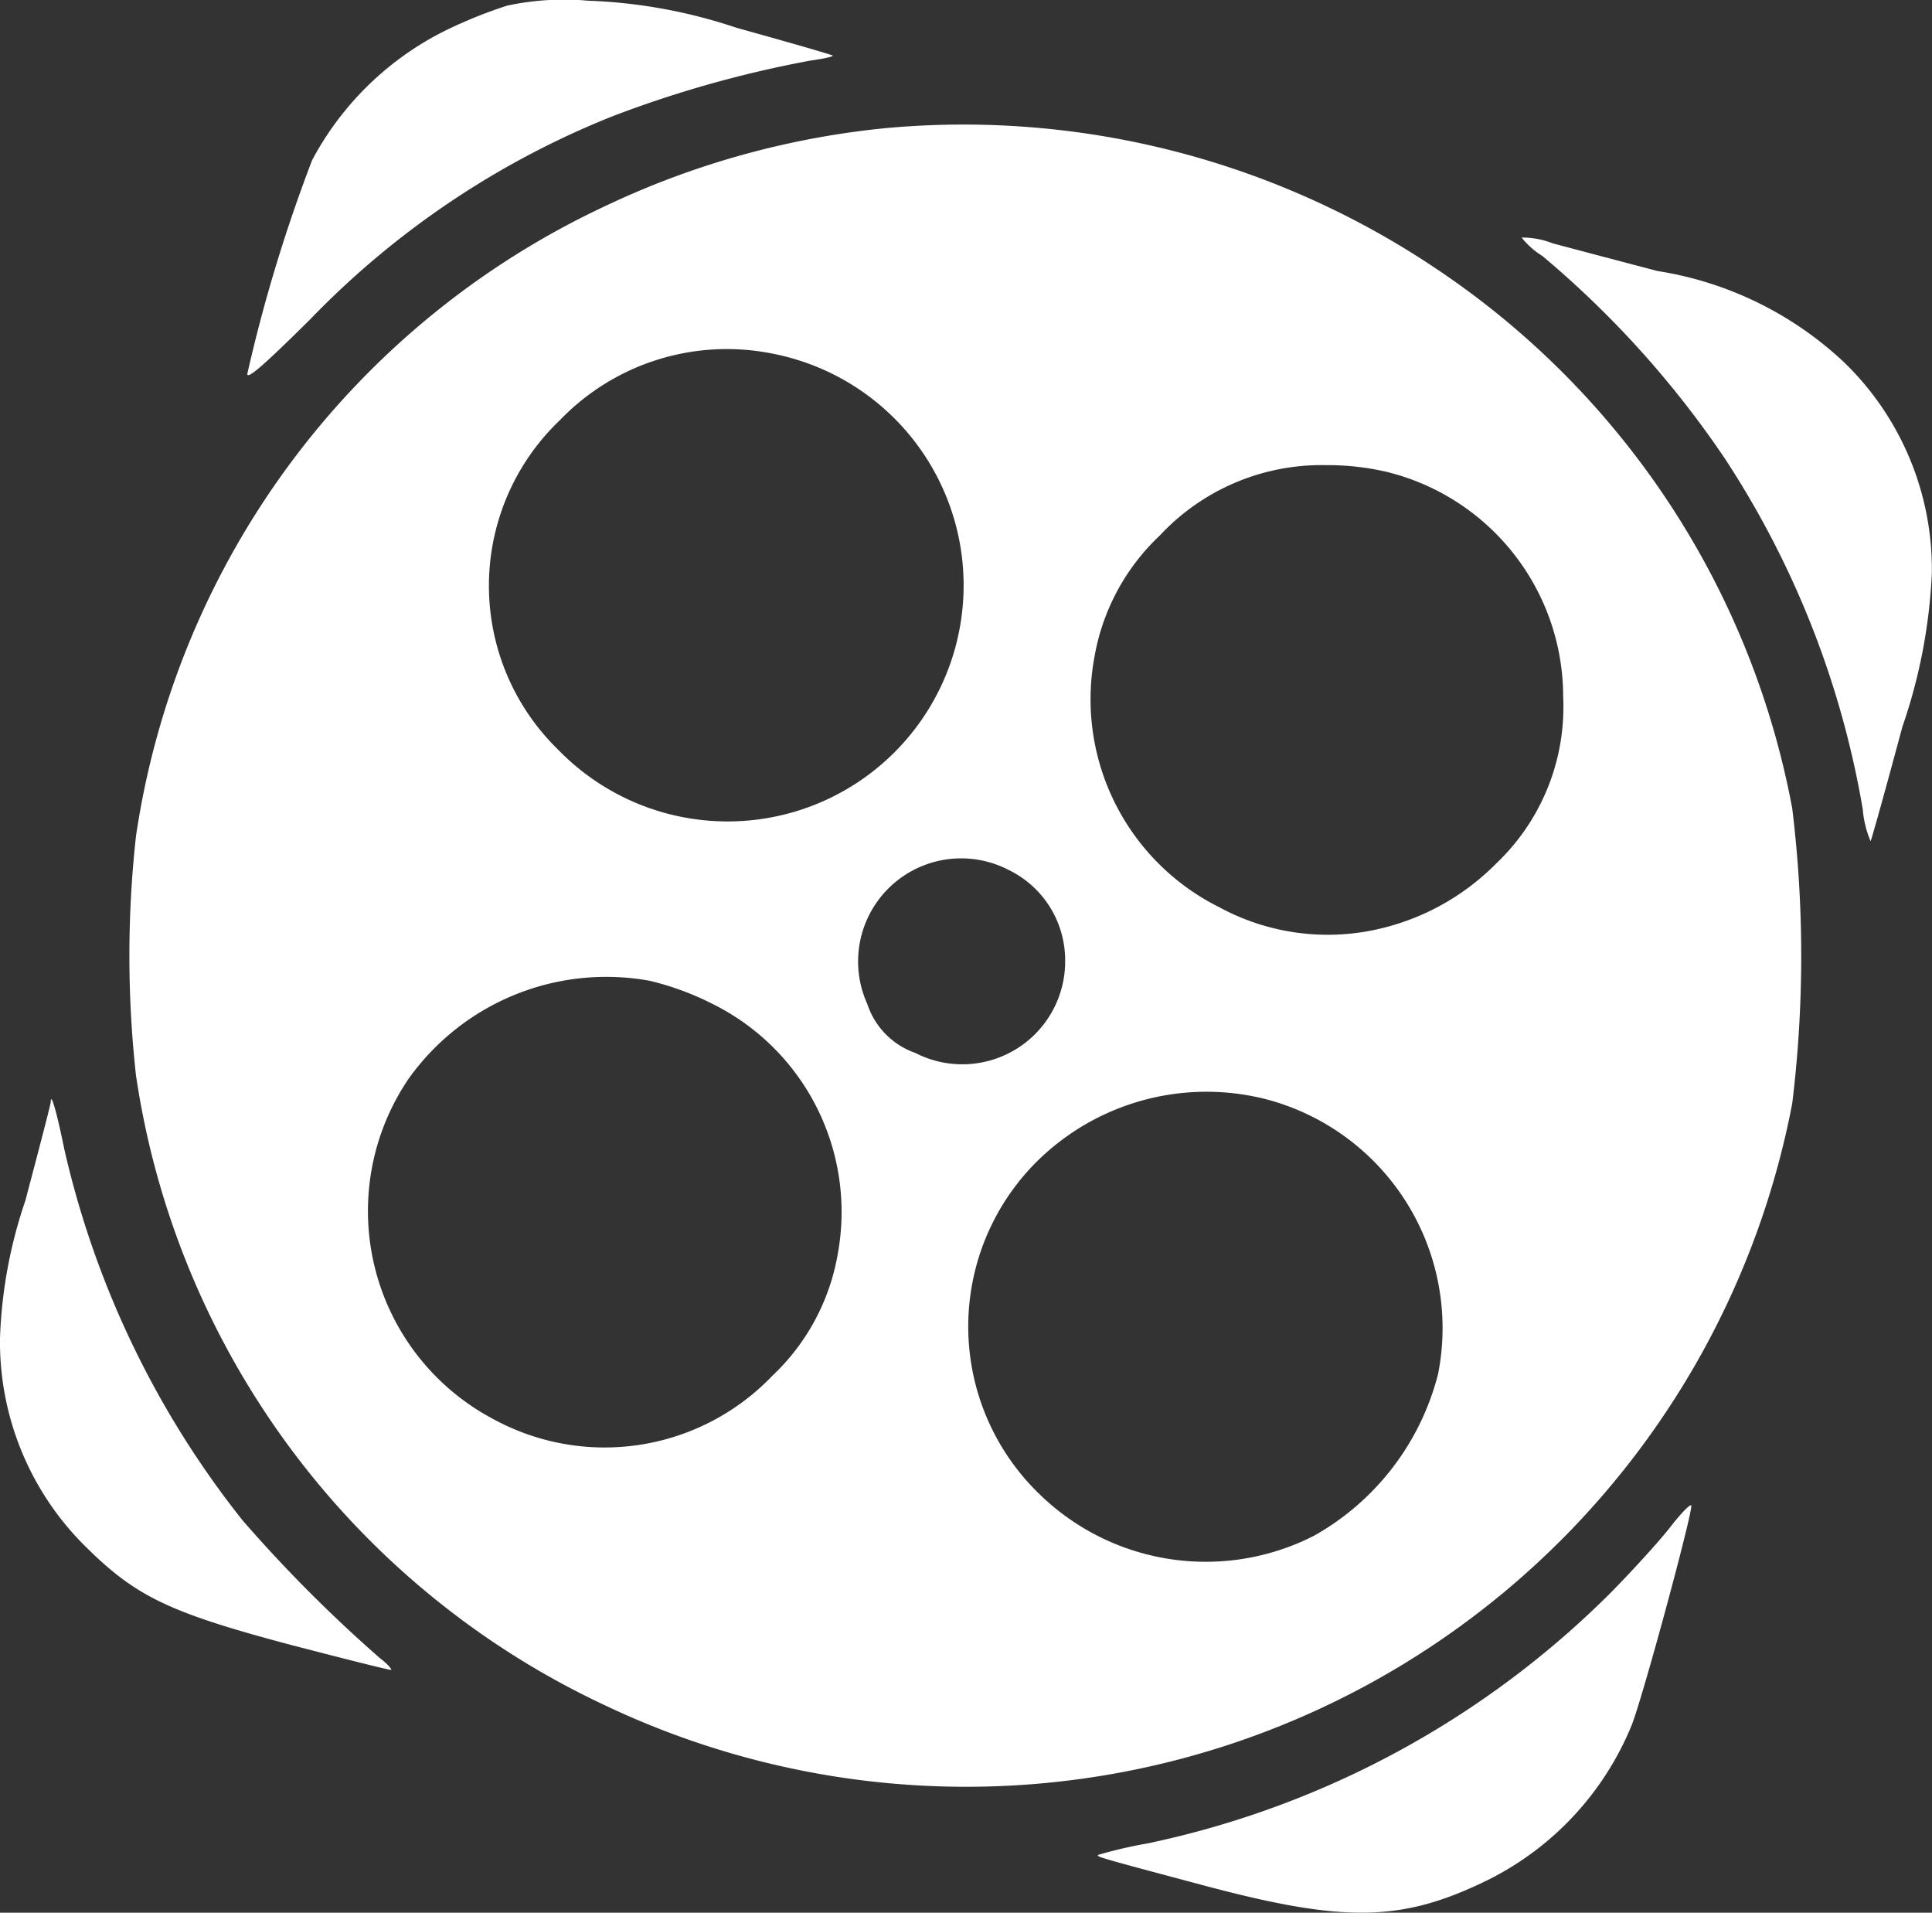 <svg xmlns="http://www.w3.org/2000/svg" width="27.464" height="27.185" viewBox="0 0 27.464 27.185">
  <rect x="0" y="0" width="27.464" height="27.185" fill="#333333" stroke="none"/>
  <g id="Group_201" data-name="Group 201" transform="translate(0 0)">
    <path id="Path_90" data-name="Path 90" d="M104.349,49.37a6.608,6.608,0,0,0-.918.374,4.33,4.33,0,0,0-1.855,1.822,22.253,22.253,0,0,0-.918,3.022c-.033.125.21-.085.891-.76a12.311,12.311,0,0,1,4.293-2.884,16.056,16.056,0,0,1,2.818-.793c.19-.026.334-.059.315-.072s-.629-.19-1.363-.393A7.423,7.423,0,0,0,105.5,49.3,3.839,3.839,0,0,0,104.349,49.37Z" transform="translate(-97.139 -49.29)" fill="#fff"/>
    <path id="Path_91" data-name="Path 91" d="M85.806,76.333a12.044,12.044,0,0,0-3.985,1.114,11.787,11.787,0,0,0-6.653,8.947,15.475,15.475,0,0,0,0,3.4,11.787,11.787,0,0,0,6.653,8.947,11.957,11.957,0,0,0,16.891-8.547,17.275,17.275,0,0,0,0-4.195,11.83,11.83,0,0,0-5.06-7.669A12.044,12.044,0,0,0,85.806,76.333ZM84.26,79.545a3.355,3.355,0,1,1-3.087,5.624,3.25,3.25,0,0,1,.02-4.686A3.292,3.292,0,0,1,84.26,79.545Zm8.659,1.665a3.292,3.292,0,0,1,2.537,3.205,3.067,3.067,0,0,1-.95,2.366,3.423,3.423,0,0,1-1.612.918,3.23,3.23,0,0,1-2.327-.295,3.3,3.3,0,0,1-1.776-3.546,3.1,3.1,0,0,1,.931-1.737,3.142,3.142,0,0,1,2.36-1A3.7,3.7,0,0,1,92.918,81.21ZM87.57,86.873a1.425,1.425,0,0,1,.806,1.258,1.462,1.462,0,0,1-2.13,1.344,1.1,1.1,0,0,1-.682-.695A1.465,1.465,0,0,1,87.57,86.873Zm-5.086,1.58a4.059,4.059,0,0,1,.885.328,3.3,3.3,0,0,1,1.776,3.546,3.1,3.1,0,0,1-.931,1.737,3.3,3.3,0,0,1-3.952.623,3.345,3.345,0,0,1-1.219-4.844A3.45,3.45,0,0,1,82.483,88.452ZM91.22,90.13a3.363,3.363,0,0,1,2.458,3.907,3.677,3.677,0,0,1-1.763,2.3,3.386,3.386,0,0,1-3.913-.6,3.308,3.308,0,0,1-.02-4.726A3.429,3.429,0,0,1,91.22,90.13Z" transform="translate(-73.235 -74.51)" fill="#fff"/>
    <path id="Path_92" data-name="Path 92" d="M377,100.683a1.142,1.142,0,0,0,.295.262,13.876,13.876,0,0,1,2.589,2.871,13.077,13.077,0,0,1,1.966,4.995,1.451,1.451,0,0,0,.111.452c.013-.02.216-.747.452-1.626a7.729,7.729,0,0,0,.419-2.189,4.094,4.094,0,0,0-1.245-2.989,5,5,0,0,0-2.655-1.3c-.577-.151-1.245-.328-1.488-.393A1.192,1.192,0,0,0,377,100.683Z" transform="translate(-355.37 -97.307)" fill="#fff"/>
    <path id="Path_93" data-name="Path 93" d="M47.721,287.692c0,.026-.164.655-.361,1.4A6.721,6.721,0,0,0,47,291.048a4.088,4.088,0,0,0,1.239,2.982c.7.688,1.173.918,2.9,1.376.767.2,1.409.361,1.422.354s-.059-.092-.164-.17a20.279,20.279,0,0,1-1.947-1.953,13.181,13.181,0,0,1-2.537-5.283C47.8,287.8,47.721,287.541,47.721,287.692Z" transform="translate(-47 -272.026)" fill="#fff"/>
    <path id="Path_94" data-name="Path 94" d="M293.262,376.01c-.144.19-.531.616-.859.95a13.139,13.139,0,0,1-6.581,3.566,6.357,6.357,0,0,0-.708.164c-.026.026-.033.026,1.494.433,2.012.537,2.825.524,4.051-.079a4.257,4.257,0,0,0,2.039-2.2c.17-.439.872-3.041.846-3.12C293.531,375.7,293.406,375.827,293.262,376.01Z" transform="translate(-269.502 -354.327)" fill="#fff"/>
  </g>
</svg>
